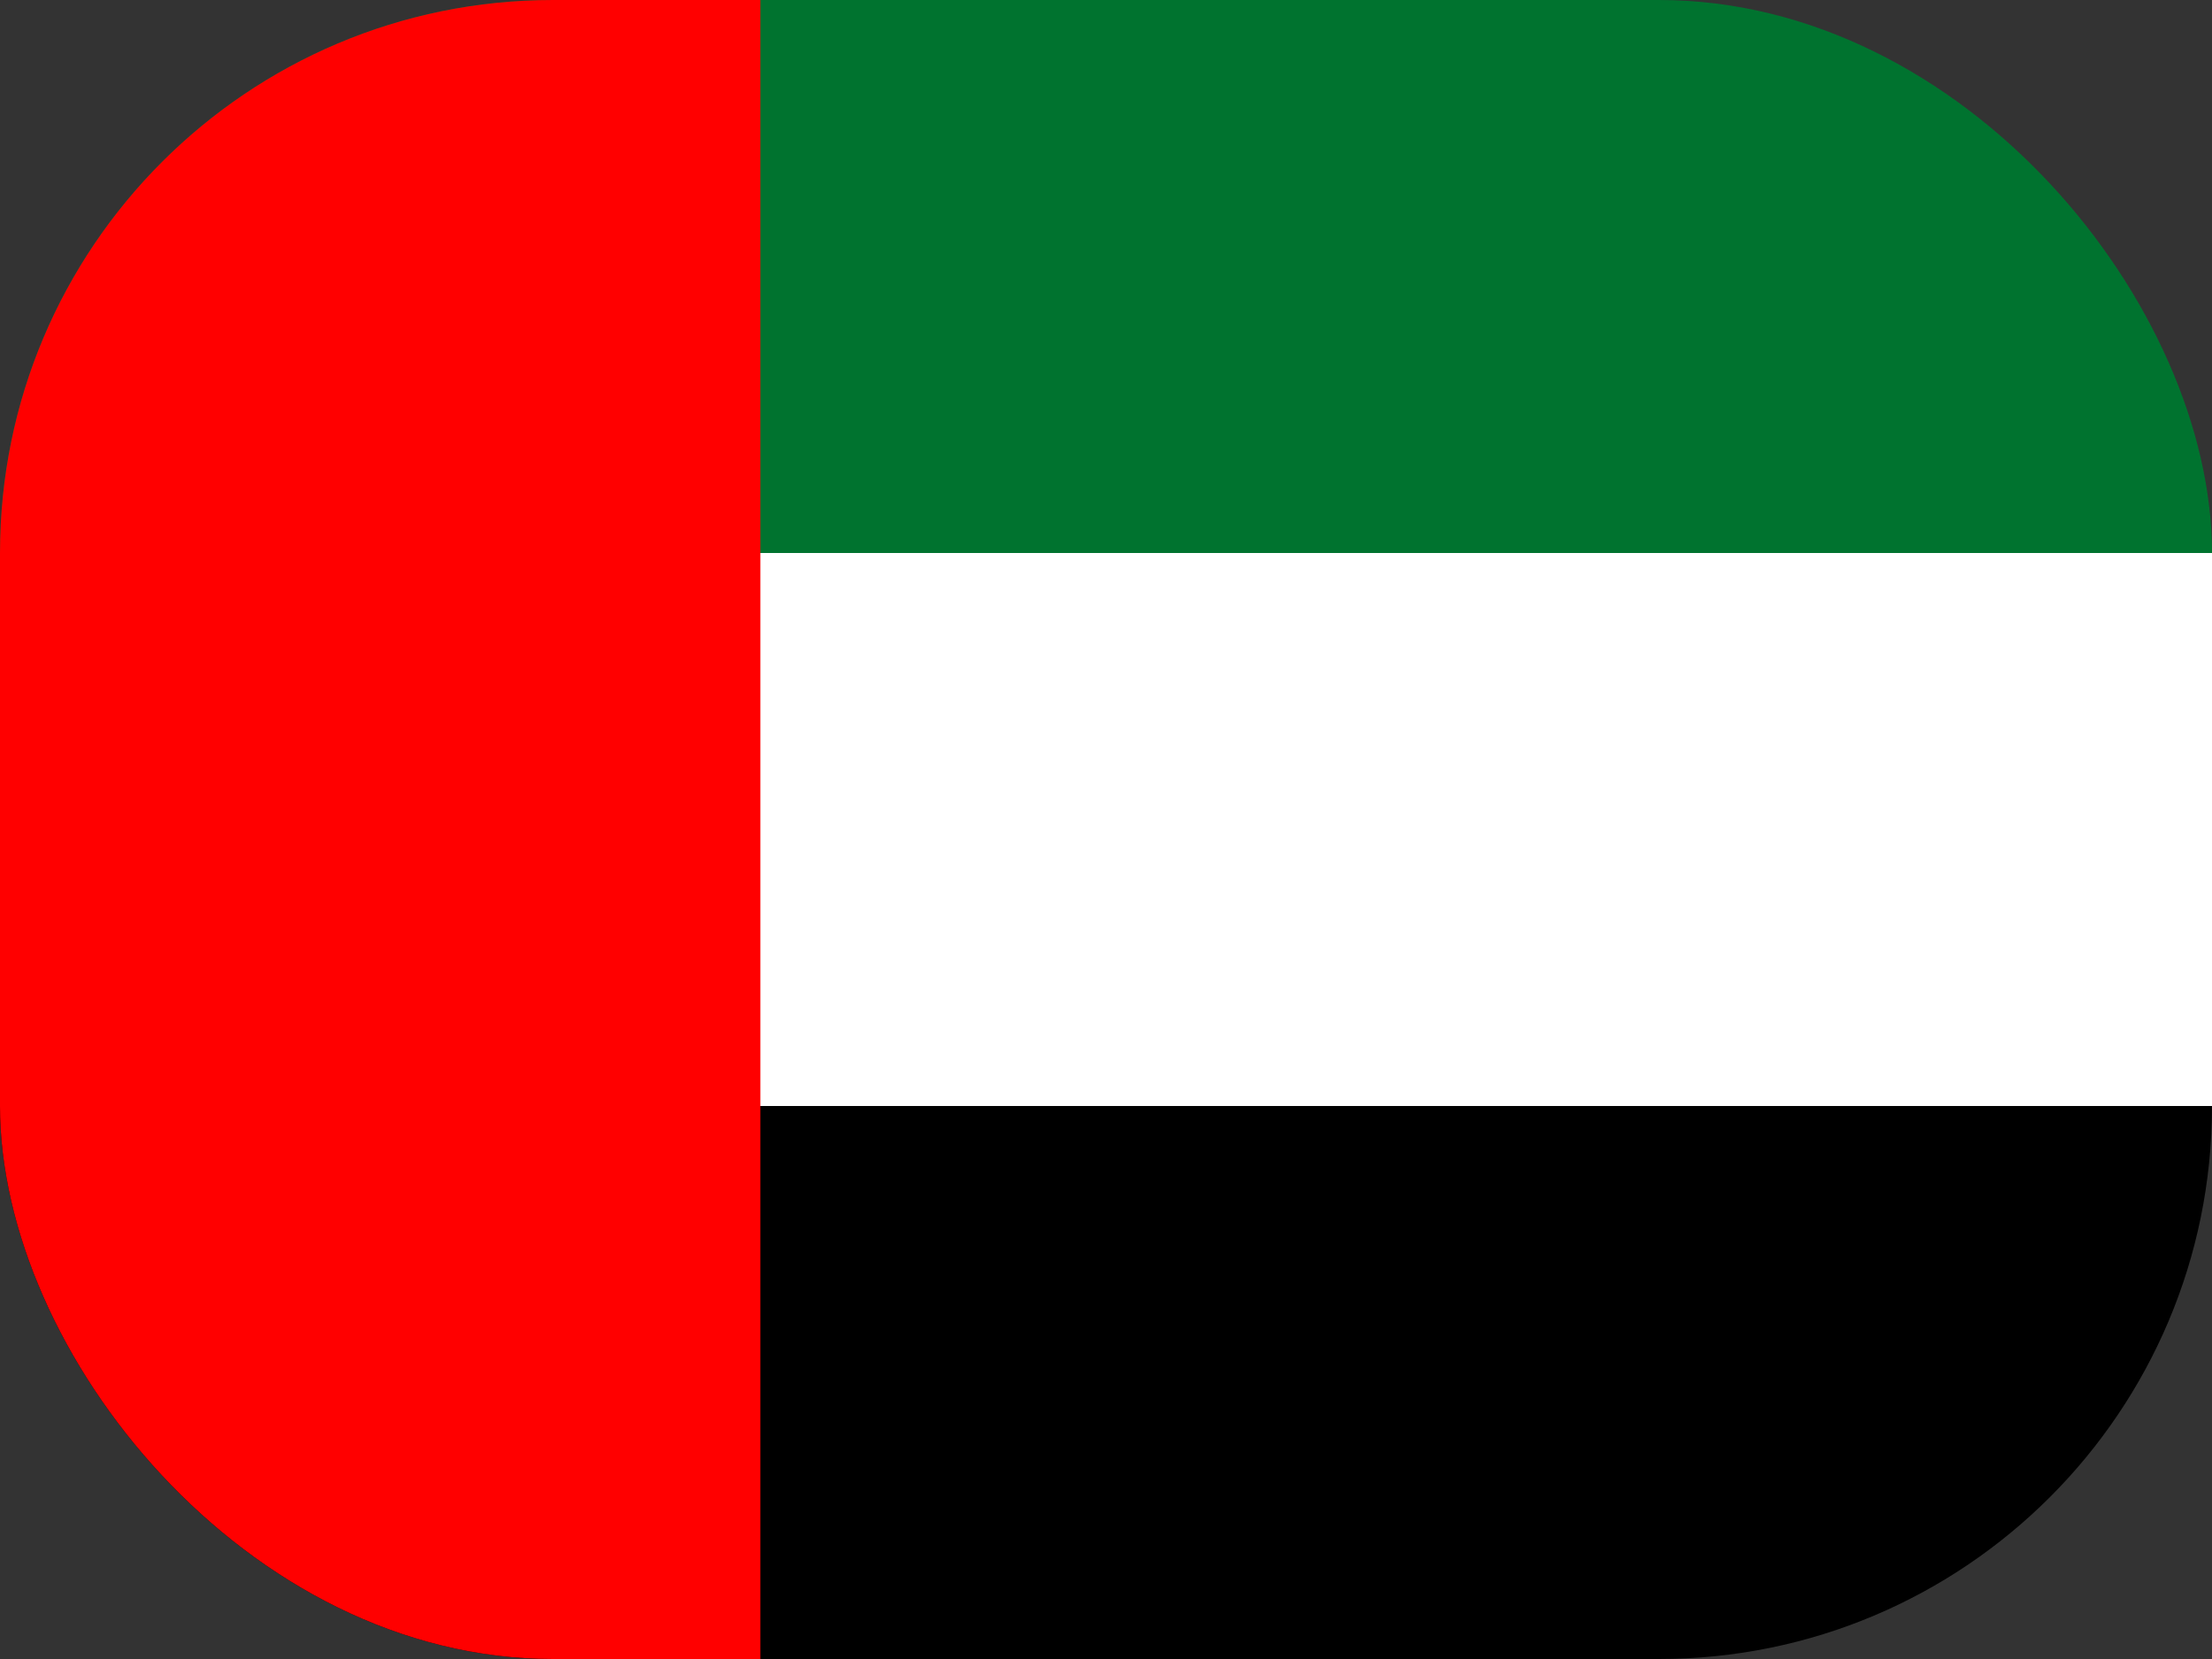 <svg width="20" height="15" viewBox="0 0 20 15" fill="none" xmlns="http://www.w3.org/2000/svg">
<rect x="0" y="0" width="20" height="15" fill="#333333" stroke="none"/>
<g clip-path="url(#clip0_323_7084)">
<path d="M0 0H20V5H0V0Z" fill="#00732F"/>
<path d="M0 5H20V10H0V5Z" fill="white"/>
<path d="M0 10H20V15H0V10Z" fill="black"/>
<path d="M0 0H6.875V15H0V0Z" fill="#FF0000"/>
</g>
<defs>
<clipPath id="clip0_323_7084">
<rect width="20" height="15" rx="5" fill="white"/>
</clipPath>
</defs>
</svg>
